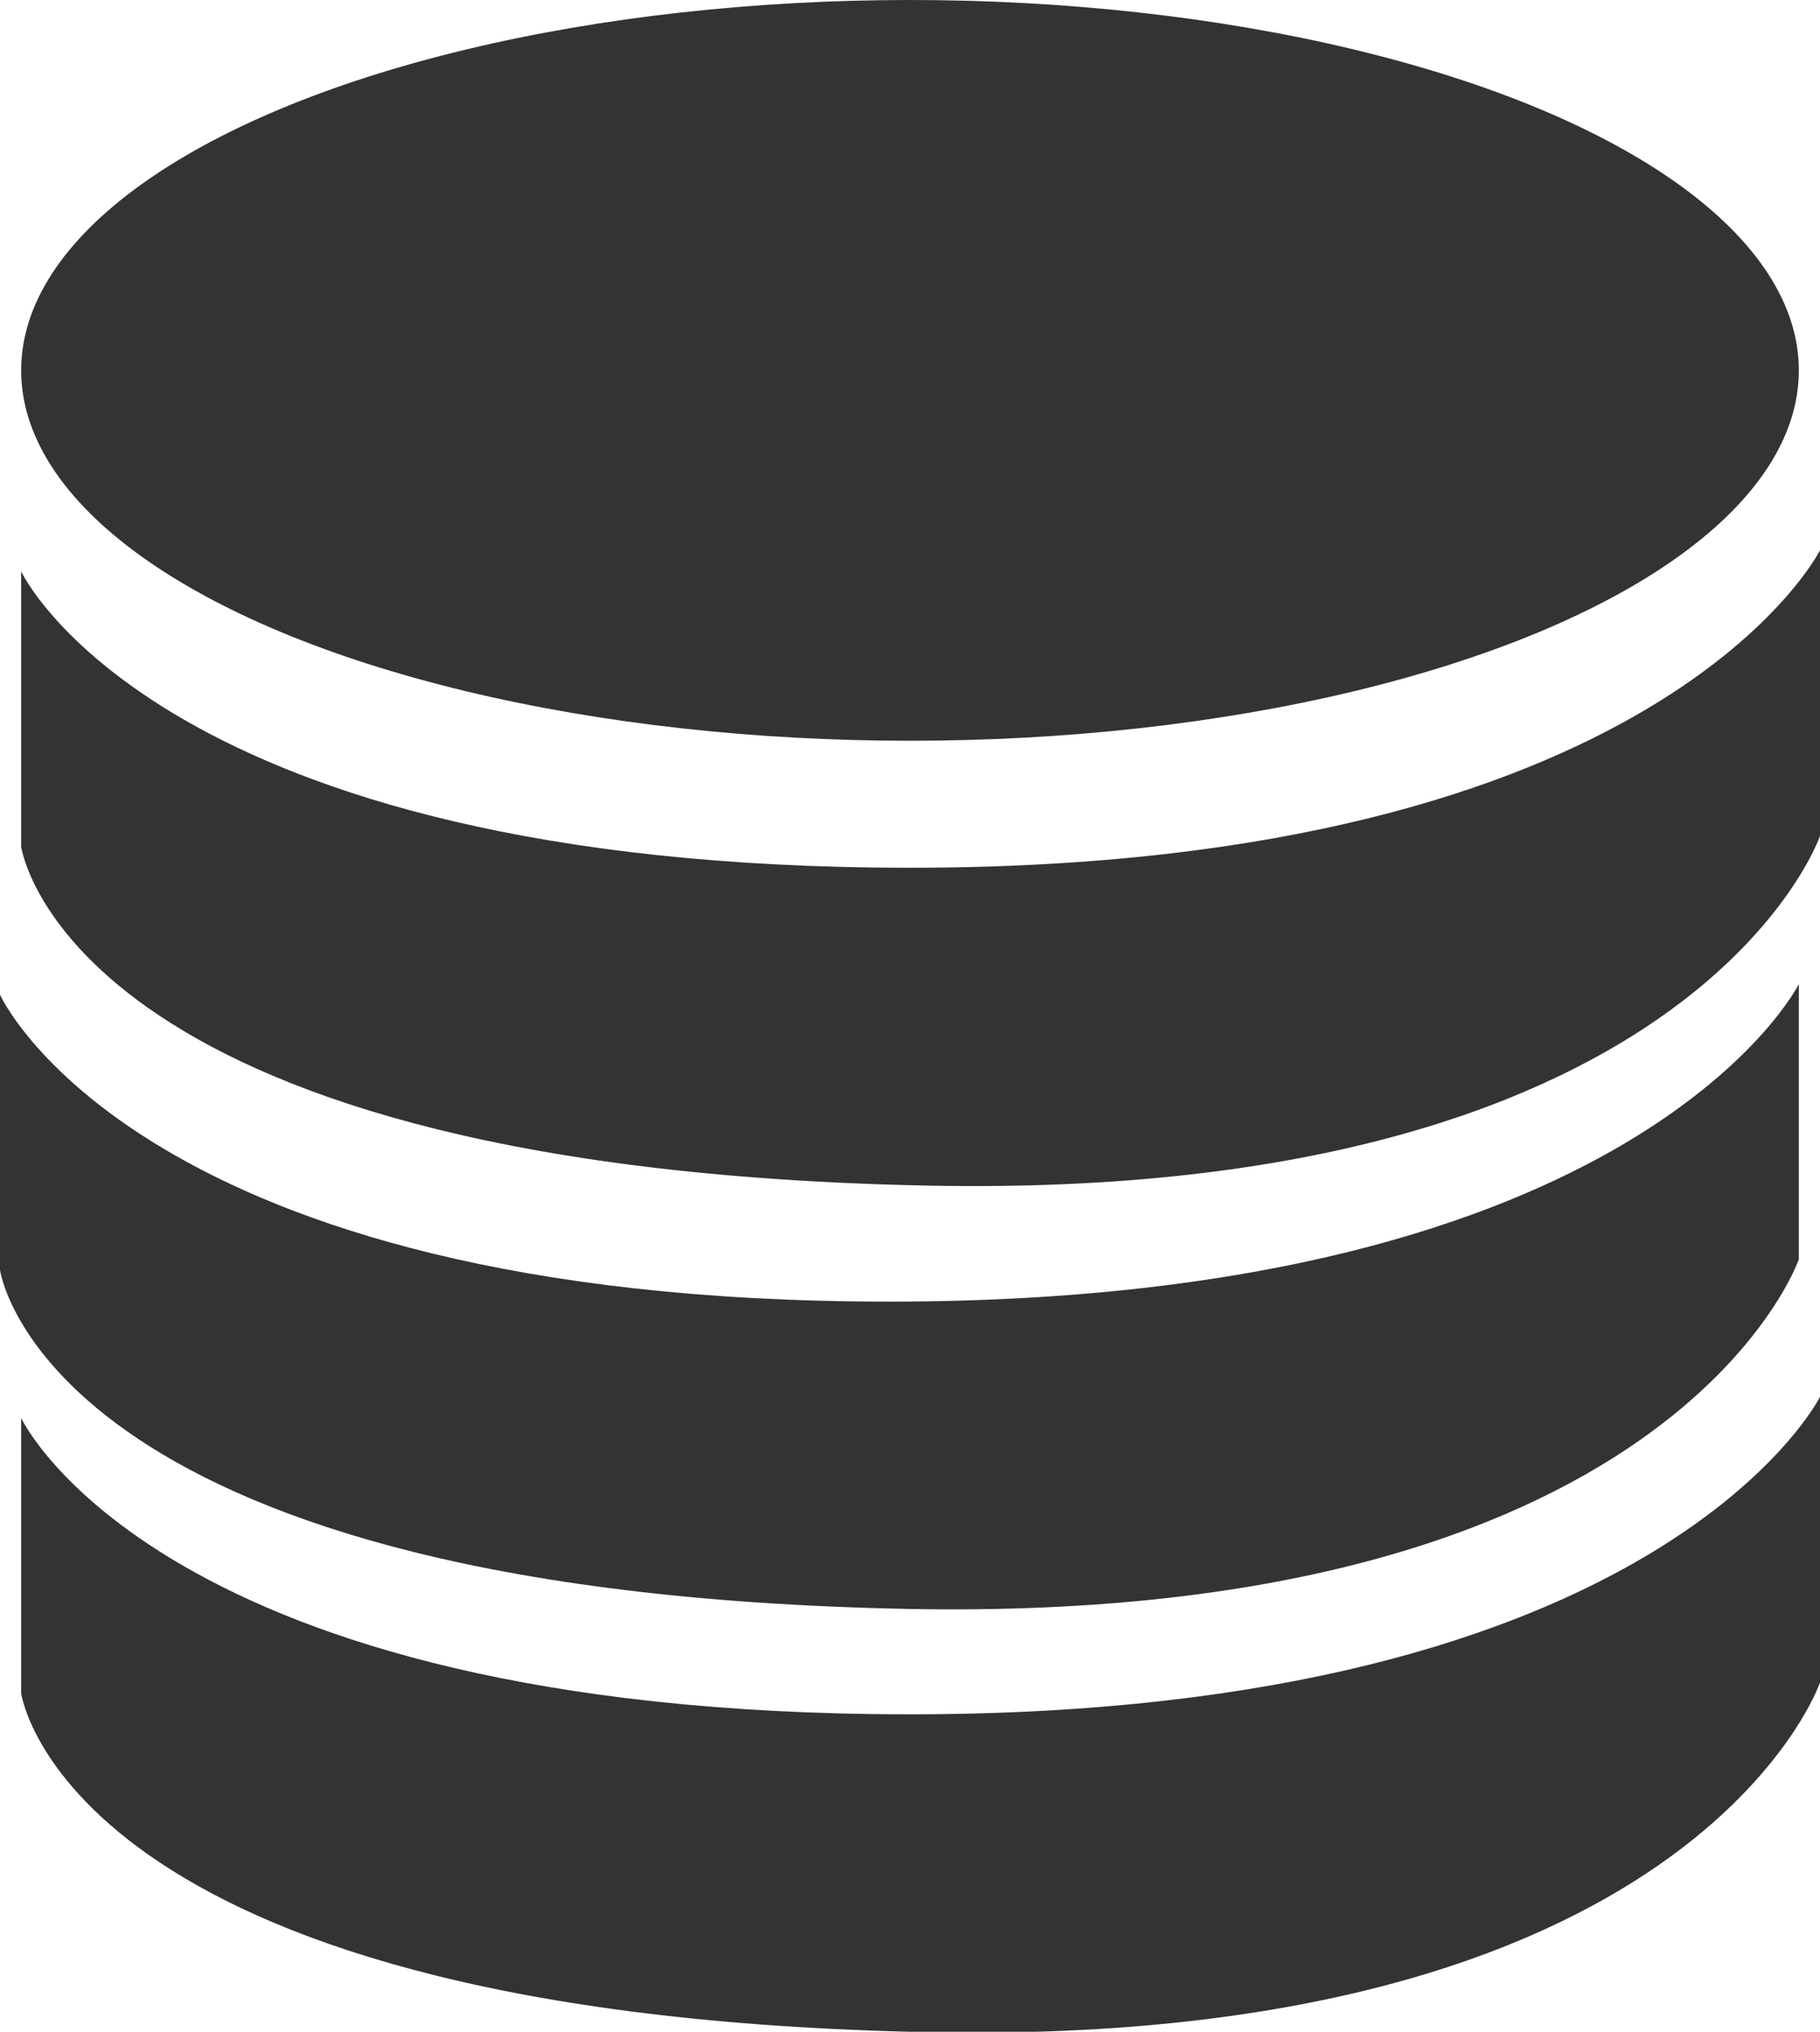 <?xml version="1.0" encoding="utf-8"?>
<!-- Generator: Adobe Illustrator 19.2.0, SVG Export Plug-In . SVG Version: 6.00 Build 0)  -->
<svg version="1.1" id="Layer_1" xmlns="http://www.w3.org/2000/svg" xmlns:xlink="http://www.w3.org/1999/xlink" x="0px" y="0px"
	 viewBox="0 0 17.2 19.2" style="enable-background:new 0 0 17.2 19.2;" xml:space="preserve">
<style type="text/css">
	.st0{fill:#333333;}
</style>
<g>
	<ellipse class="st0" cx="8.6" cy="3.5" rx="8.4" ry="3.5"/>
	<path class="st0" d="M0.2,5.4V8c0,0,0.4,3,8.4,3.2c7.4,0.2,8.6-3.3,8.6-3.3V5.2c0,0-1.5,3-8.6,3S0.2,5.4,0.2,5.4z"/>
	<path class="st0" d="M0,9.4V12c0,0,0.4,3,8.4,3.2c7.4,0.2,8.6-3.3,8.6-3.3V9.3c0,0-1.5,3-8.6,3S0,9.4,0,9.4z"/>
	<path class="st0" d="M0.2,13.4v2.6c0,0,0.4,3,8.4,3.2c7.4,0.2,8.6-3.3,8.6-3.3v-2.7c0,0-1.5,3-8.6,3S0.2,13.4,0.2,13.4z"/>
</g>
</svg>
